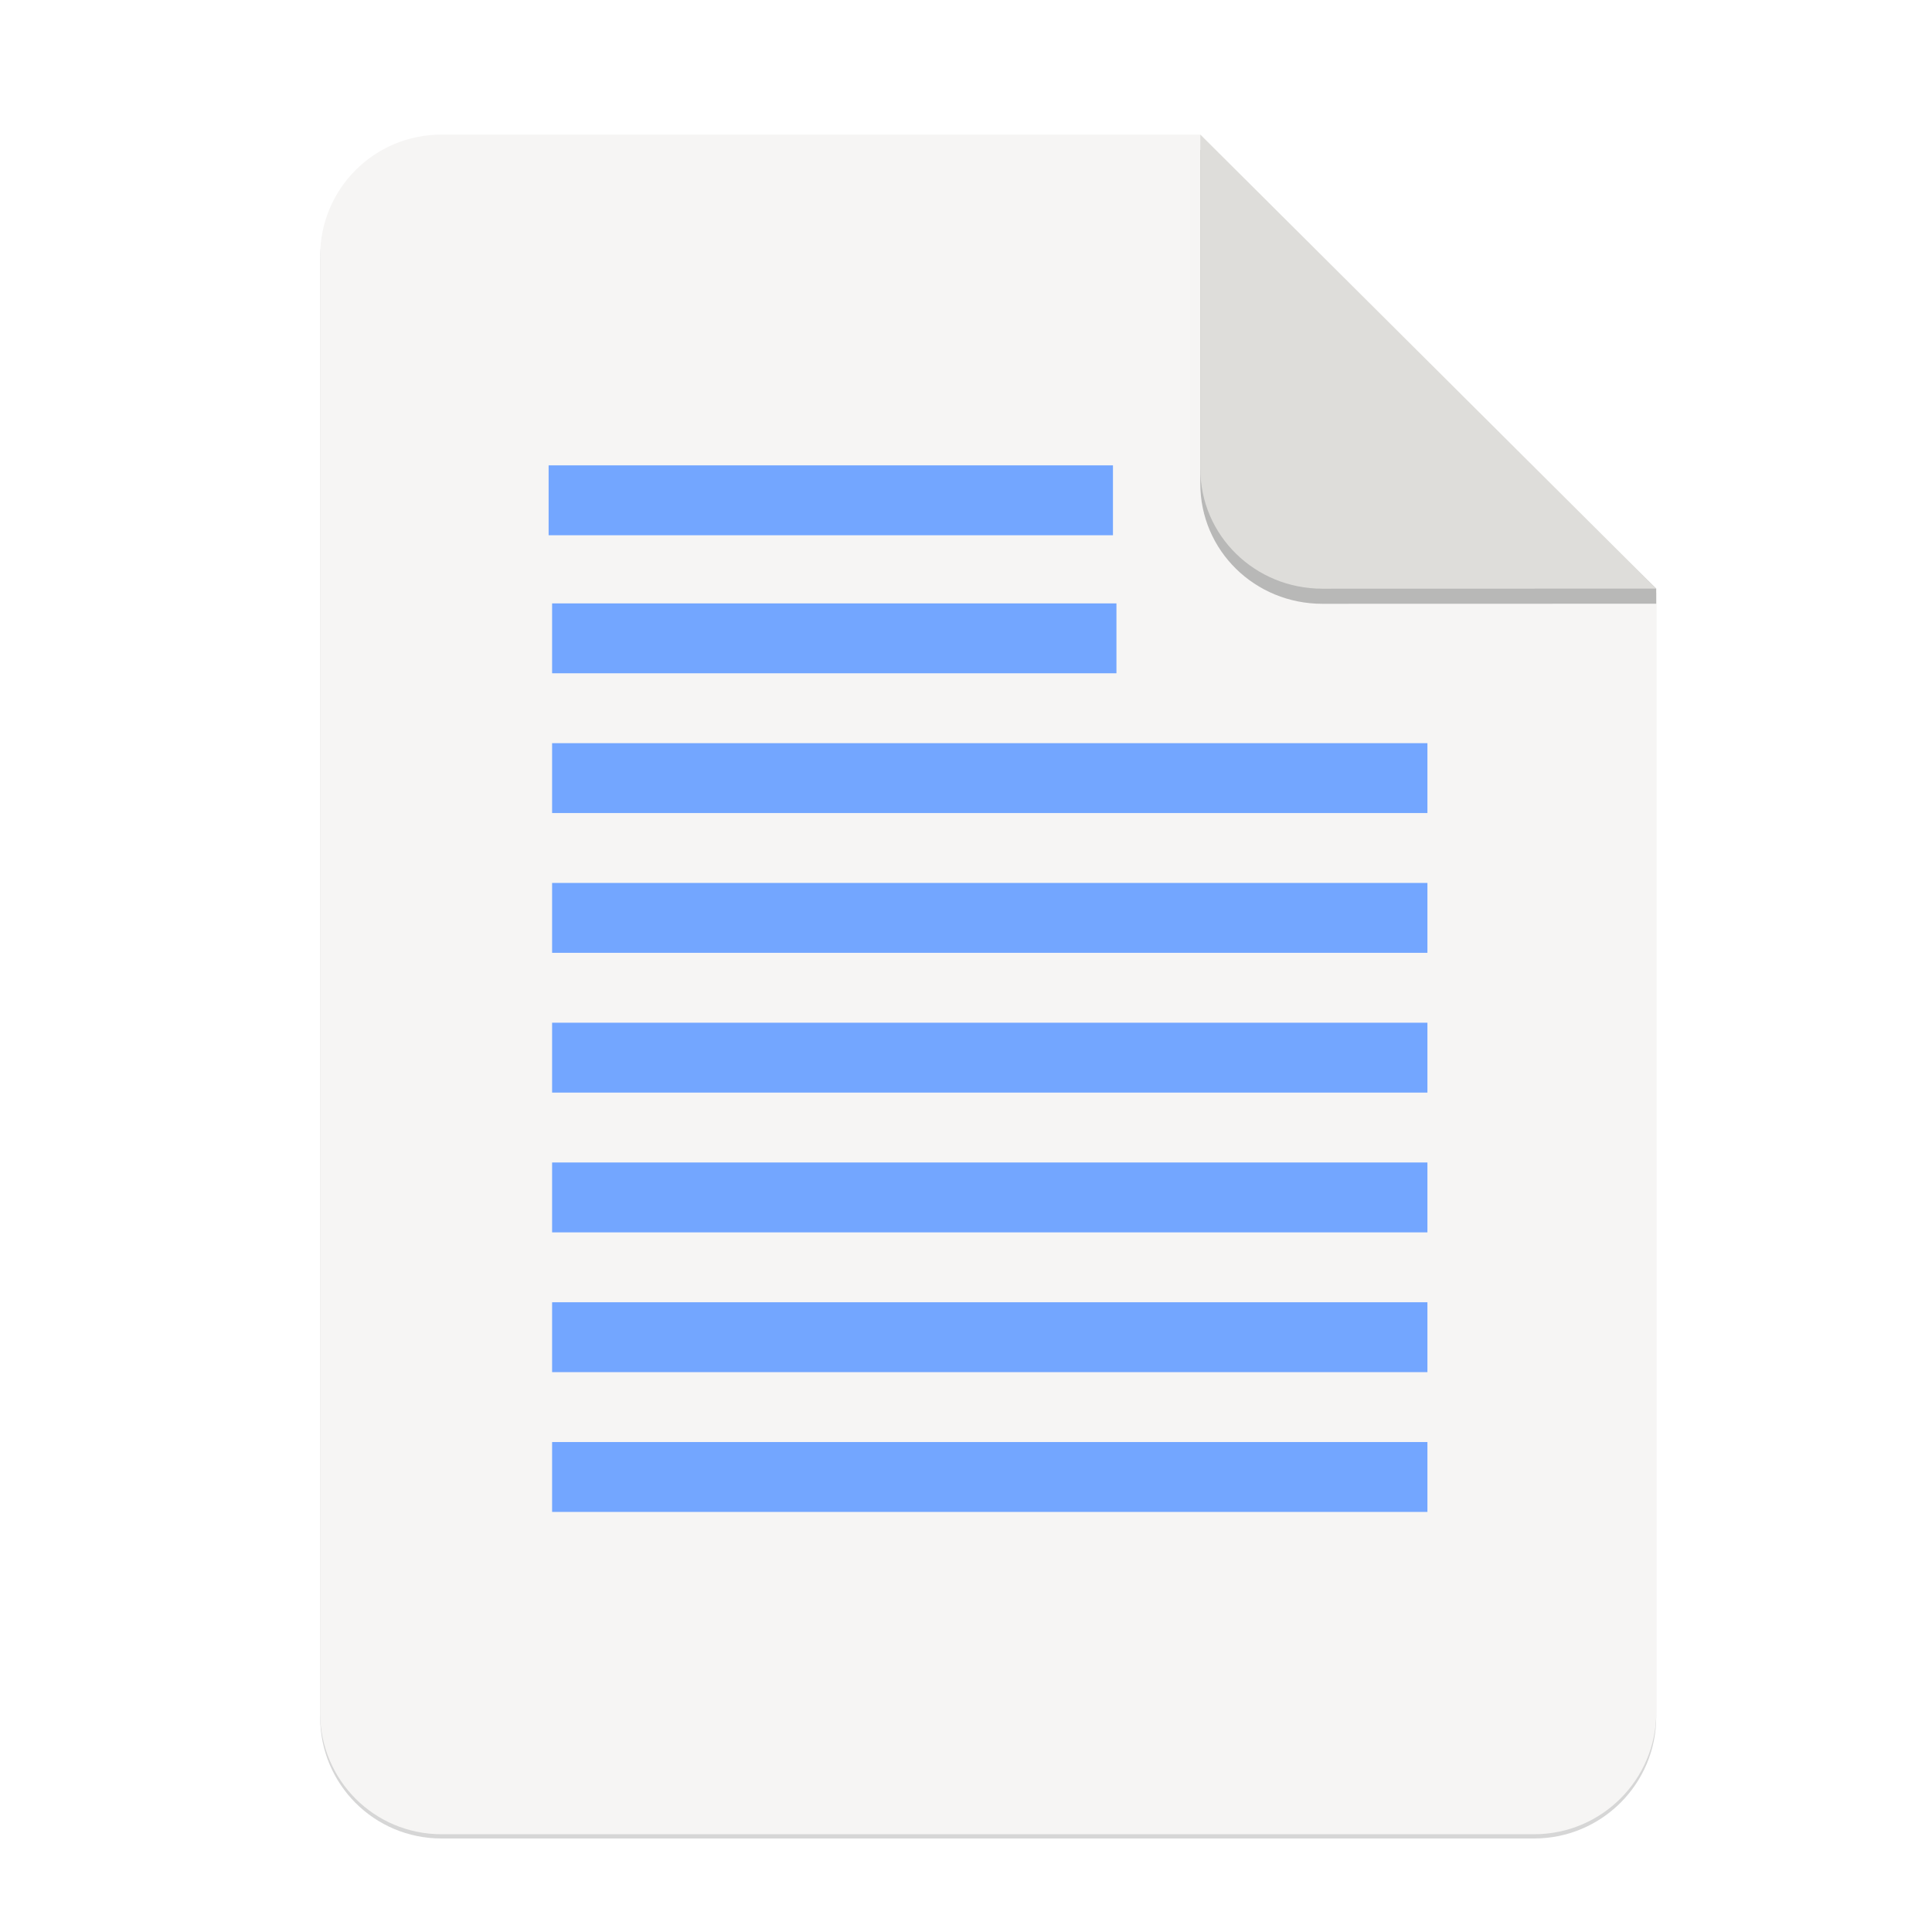 <svg height="256" viewBox="0 0 67.73 67.73" width="256" xmlns="http://www.w3.org/2000/svg" xmlns:xlink="http://www.w3.org/1999/xlink">
  <filter id="filter16020-3" color-interpolation-filters="sRGB" height="1.021" width="1.027" x="-.014" y="-.011">
    <feGaussianBlur stdDeviation="2"/>
  </filter>
  <g enable-background="new" stroke-width=".25">
    <g enable-background="new" transform="matrix(.133 0 0 .133 .606 28.615)">
      <path d="m111.828-178.55h200l120.172 119.672.005 296.24c0 17.728-14.449 32.088-32.177 32.088h-288c-17.728 0-32-14.272-32-32v-384c0-17.728 14.272-32 32-32z" filter="url(#filter16020-3)" opacity=".4"/>
      <path d="m111.828-179.672h200l120.172 119.672.005 296.24c0 17.728-14.449 32.088-32.177 32.088h-288c-17.728 0-32-14.272-32-32v-384c0-17.728 14.272-32 32-32z" fill="#f6f5f4"/>
      <path d="m311.828-175.692v88c0 17.728 14.442 31.694 32.17 31.694l88.001-.022v-3.979z" opacity=".25"/>
      <path d="m311.828-179.672v88c0 17.728 14.442 31.694 32.17 31.694l88.001-.022z" fill="#deddda"/>
    </g>
    <g enable-background="new" fill="#73a6ff">
      <path d="m19.233 16.314h19.784v2.45h-19.784z"/>
      <path d="m19.355 21.153h19.784v2.45h-19.784z"/>
      <path d="m19.355 26.053h30.686v2.45h-30.686z"/>
      <path d="m19.355 30.953h30.686v2.45h-30.686z"/>
      <path d="m19.355 35.853h30.686v2.45h-30.686z"/>
      <path d="m19.355 40.753h30.686v2.45h-30.686z"/>
      <path d="m19.355 45.653h30.686v2.45h-30.686z"/>
      <path d="m19.355 50.553h30.686v2.45h-30.686z"/>
    </g>
  </g>
</svg>
